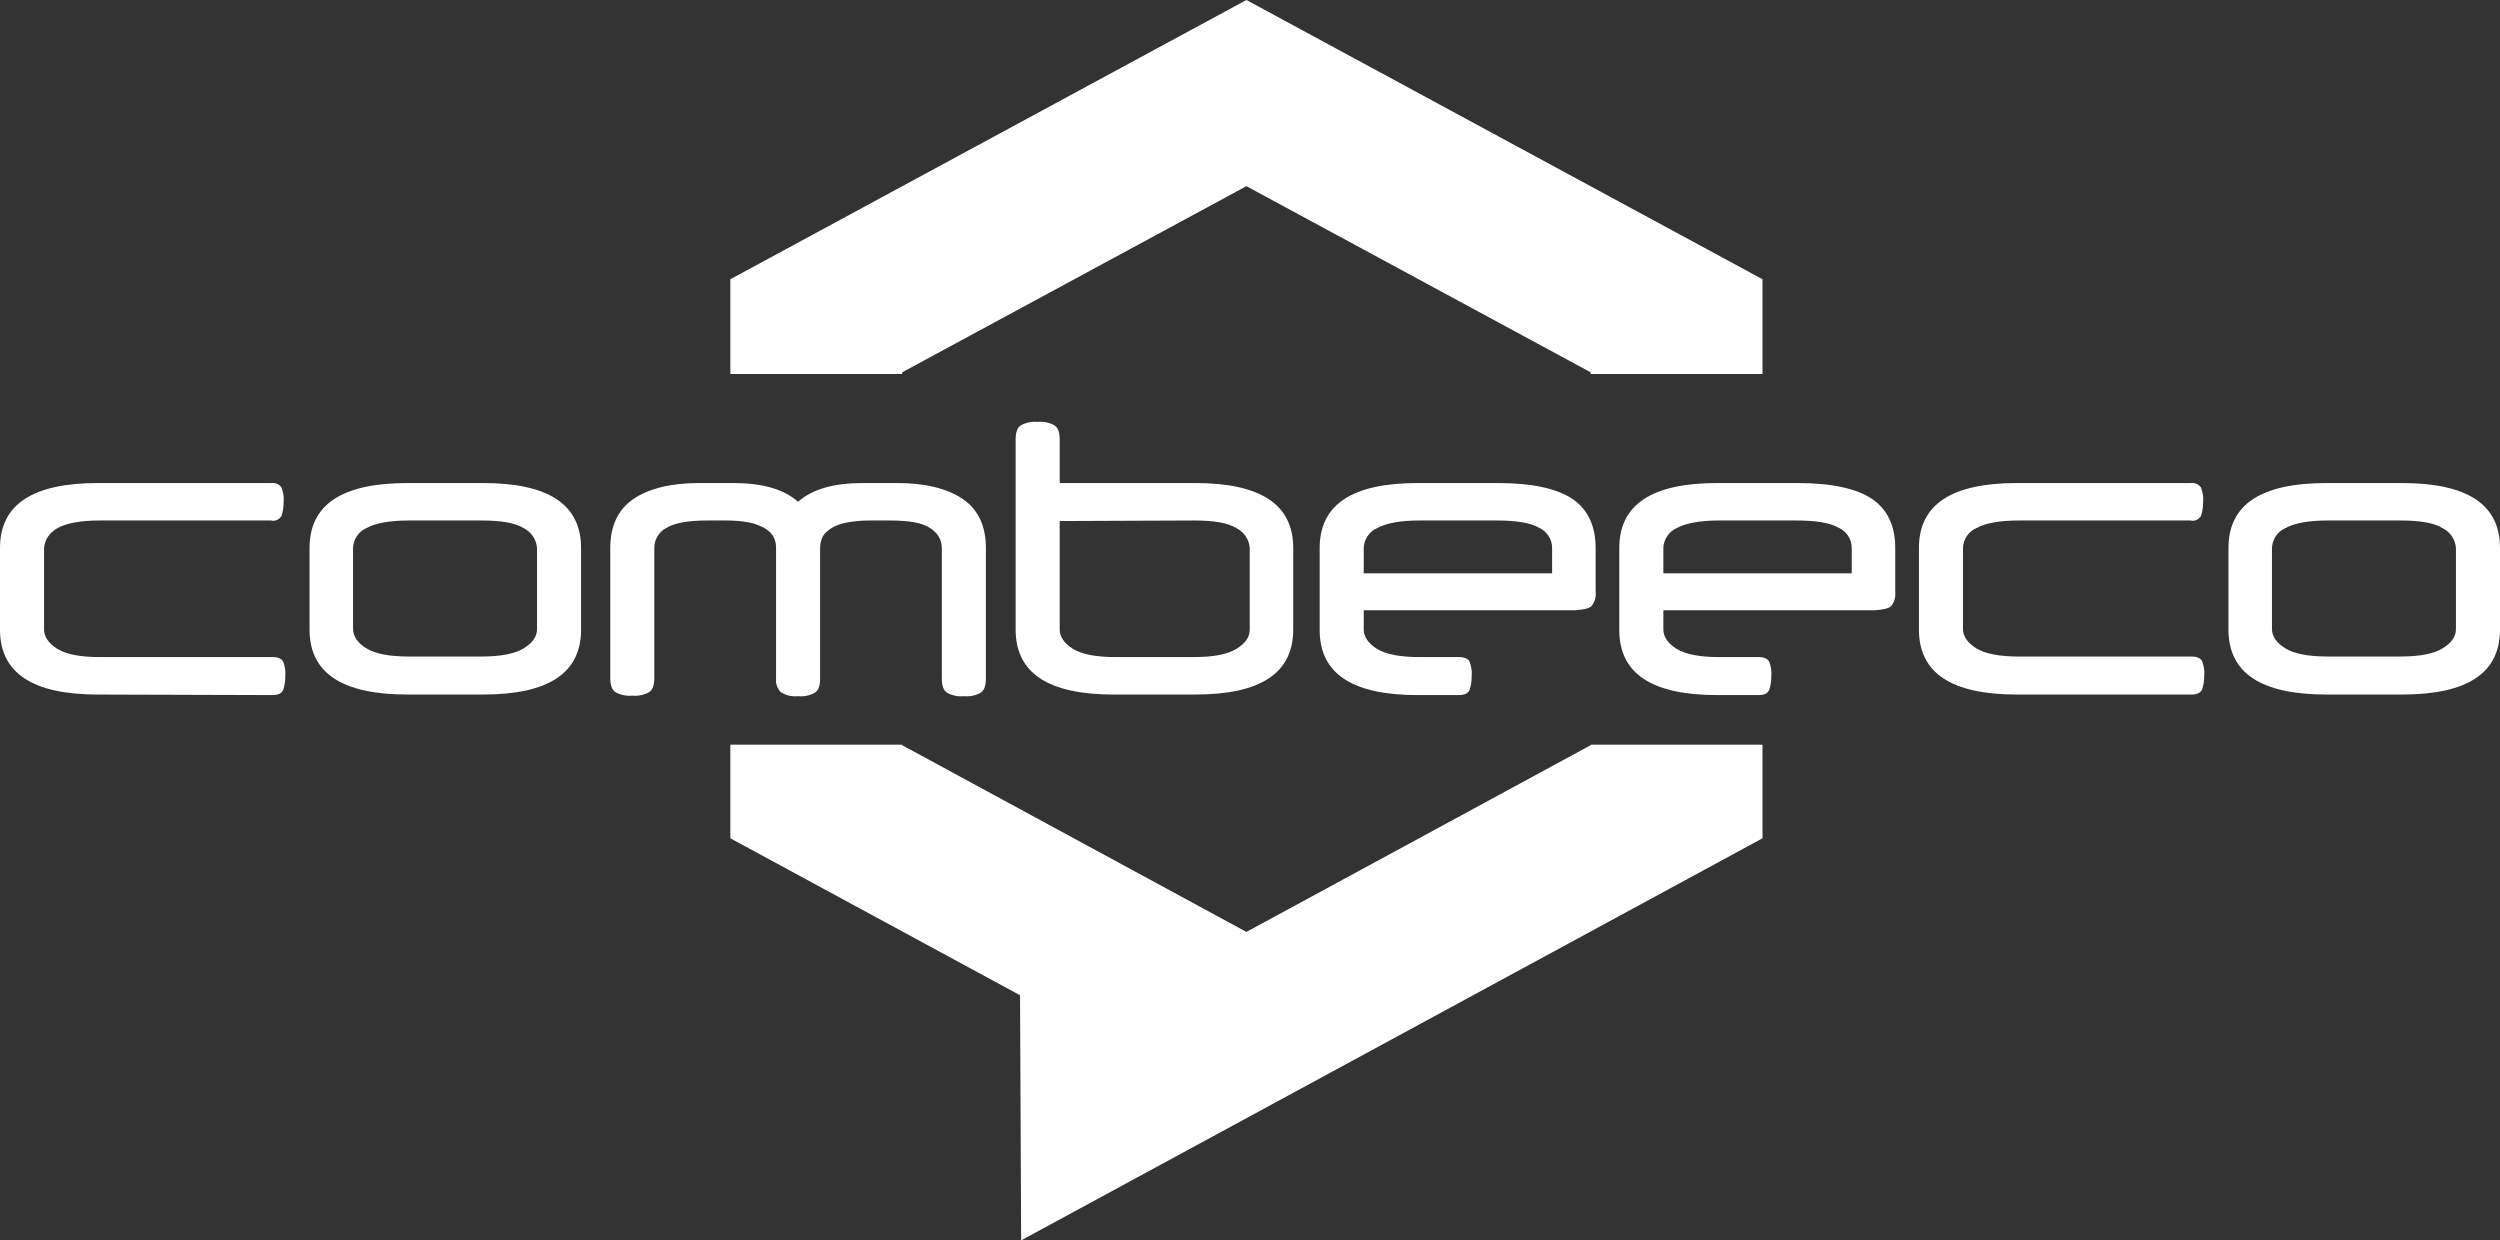 <?xml version="1.0" encoding="utf-8"?>
<!-- Generator: Adobe Illustrator 21.1.0, SVG Export Plug-In . SVG Version: 6.00 Build 0)  -->
<svg version="1.1" id="Layer_1" xmlns="http://www.w3.org/2000/svg" xmlns:xlink="http://www.w3.org/1999/xlink" x="0px" y="0px"
	 viewBox="0 0 453.9 225.2" style="enable-background:new 0 0 453.9 225.2;" xml:space="preserve">
<rect x="0" y="0" width="453.9" height="225.2" fill="#333333" stroke="none"/>
<style type="text/css">
	.st0{fill:#FFFFFF;}
</style>
<title>comeeco_logo</title>
<polygon class="st0" points="288.8,135.3 226.3,169.2 163.8,135.3 163.8,135.2 132.6,135.2 132.6,152.2 185.2,180.7 185.4,225.2 
	320,152.2 320,135.2 288.8,135.2 "/>
<polygon class="st0" points="163.8,67.6 226.3,33.8 288.8,67.6 288.8,67.9 320,67.9 320,50.7 226.3,0 132.6,50.7 132.6,67.9 
	163.8,67.9 "/>
<path class="st0" d="M17.8,126.1C5.9,126.1,0,122.2,0,114.3V99.5c0-7.9,5.9-11.8,17.8-11.8h31.4c0.7-0.1,1.5,0.2,1.9,0.8
	c0.3,0.8,0.5,1.7,0.4,2.6c0,0.9-0.1,1.7-0.4,2.6c-0.4,0.6-1.1,1-1.9,0.8H18.1c-3.5,0-6.1,0.5-7.7,1.4C9,96.7,8.1,98,8,99.5v14.8
	c0,1.3,0.8,2.5,2.4,3.5s4.2,1.5,7.7,1.5h31.4c1,0,1.6,0.3,1.9,0.8c0.3,0.8,0.5,1.7,0.4,2.6c0,0.9-0.1,1.8-0.4,2.6
	c-0.3,0.6-0.9,0.9-1.9,0.9L17.8,126.1z"/>
<path class="st0" d="M56.2,99.5c0-7.9,5.9-11.8,17.8-11.8h13.7c11.9,0,17.8,3.9,17.8,11.8v14.8c0,7.9-5.9,11.8-17.8,11.8H74
	c-11.9,0-17.8-3.9-17.8-11.8V99.5z M97.5,99.5c-0.1-1.5-1-2.9-2.4-3.6c-1.6-1-4.2-1.4-7.7-1.4H74.2c-3.5,0-6.1,0.5-7.7,1.4
	c-1.4,0.6-2.3,2-2.4,3.5v14.8c0,1.3,0.8,2.5,2.4,3.5s4.2,1.5,7.7,1.5h13.2c3.5,0,6.1-0.5,7.7-1.5s2.4-2.1,2.4-3.5L97.5,99.5z"/>
<path class="st0" d="M175,126.4c-1,0.1-2.1-0.1-3-0.6c-0.7-0.4-1-1.3-1-2.6V99.5c0-1.5-0.8-2.8-2.1-3.6c-1.4-1-3.9-1.4-7.4-1.4H158
	c-1.5,0-2.9,0.1-4.4,0.4c-1,0.2-1.9,0.5-2.8,1.1c-0.6,0.4-1.2,0.9-1.5,1.6c-0.3,0.6-0.4,1.3-0.4,1.9v23.7c0,1.3-0.3,2.2-1,2.6
	c-0.9,0.5-2,0.7-3,0.6c-1.1,0.1-2.1-0.1-3.1-0.7c-0.7-0.7-1-1.6-0.9-2.5V99.5c0-0.7-0.1-1.3-0.4-1.9c-0.3-0.7-0.9-1.2-1.5-1.6
	c-0.9-0.5-1.8-0.9-2.8-1.1c-1.4-0.3-2.9-0.4-4.4-0.4h-3.5c-3.5,0-6,0.5-7.4,1.4c-1.3,0.7-2.1,2.1-2.1,3.5v23.7c0,1.3-0.3,2.2-1,2.6
	c-0.9,0.5-2,0.7-3,0.6c-1,0.1-2.1-0.1-3-0.6c-0.7-0.4-1-1.3-1-2.6V99.5c0-4,1.4-7,4.2-8.9s6.8-2.9,11.9-2.9h6.2
	c5.3,0,9.2,1.1,11.8,3.4c2.6-2.3,6.5-3.4,11.8-3.4h6.2c5.1,0,9.1,1,11.9,2.9c2.8,1.9,4.2,4.9,4.2,8.9v23.7c0,1.3-0.3,2.2-1,2.6
	C177.1,126.3,176,126.5,175,126.4z"/>
<path class="st0" d="M192.4,87.7H217c11.9,0,17.8,3.9,17.8,11.8v14.8c0,7.9-5.9,11.8-17.8,11.8h-14.8c-11.9,0-17.8-3.9-17.8-11.8
	V79.8c0-1.3,0.3-2.2,1-2.6c0.9-0.5,2-0.7,3-0.6c1-0.1,2.1,0.1,3,0.6c0.7,0.4,1,1.3,1,2.6V87.7z M192.4,94.6v19.7
	c0,1.3,0.8,2.5,2.4,3.5s4.2,1.5,7.7,1.5h14.3c3.5,0,6.1-0.5,7.7-1.5c1.6-1,2.4-2.1,2.4-3.5V99.5c-0.1-1.5-1-2.9-2.4-3.6
	c-1.6-1-4.2-1.4-7.7-1.4L192.4,94.6z"/>
<path class="st0" d="M247.6,110.8v3.5c0,1.3,0.8,2.5,2.4,3.5c1.6,1,4.2,1.5,7.7,1.5h7.2c1,0,1.6,0.3,1.9,0.8
	c0.3,0.8,0.5,1.7,0.4,2.6c0,0.9-0.1,1.8-0.4,2.6c-0.3,0.6-0.9,0.9-1.9,0.9h-7.5c-11.9,0-17.8-3.9-17.8-11.8V99.5
	c0-7.9,5.9-11.8,17.8-11.8h14.5c6.3,0,10.8,1,13.6,2.9c2.8,1.9,4.2,4.9,4.2,8.9v7.8c0.1,1-0.1,1.9-0.7,2.7c-0.5,0.5-1.5,0.7-3.1,0.8
	H247.6z M247.6,104.1h34.2v-4.6c0-1.6-0.9-3-2.4-3.7c-1.6-0.9-4.1-1.3-7.7-1.3h-14c-3.5,0-6.1,0.5-7.7,1.4c-1.4,0.6-2.3,2-2.4,3.5
	L247.6,104.1z"/>
<path class="st0" d="M302,110.8v3.5c0,1.3,0.8,2.5,2.4,3.5s4.2,1.5,7.7,1.5h7.2c1,0,1.6,0.3,1.9,0.8c0.3,0.8,0.5,1.7,0.4,2.6
	c0,0.9-0.1,1.8-0.4,2.6c-0.3,0.6-0.9,0.9-1.9,0.9h-7.5c-11.9,0-17.8-3.9-17.8-11.8V99.5c0-7.9,5.9-11.8,17.8-11.8h14.5
	c6.3,0,10.8,1,13.6,2.9c2.8,1.9,4.2,4.9,4.2,8.9v7.8c0.1,1-0.1,1.9-0.7,2.7c-0.5,0.5-1.5,0.7-3.1,0.8H302z M302,104.1h34.2v-4.6
	c0-1.6-0.9-3-2.4-3.7c-1.6-0.9-4.1-1.3-7.7-1.3h-14c-3.5,0-6.1,0.5-7.7,1.4c-1.4,0.6-2.3,2-2.4,3.5V104.1z"/>
<path class="st0" d="M366.2,126.1c-11.9,0-17.8-3.9-17.8-11.8V99.5c0-7.9,5.9-11.8,17.8-11.8h31.5c0.7-0.1,1.5,0.2,1.9,0.8
	c0.3,0.8,0.5,1.7,0.4,2.6c0,0.9-0.1,1.7-0.4,2.6c-0.4,0.6-1.1,1-1.9,0.8h-31.2c-3.5,0-6.1,0.5-7.7,1.4c-1.4,0.6-2.3,2-2.4,3.5v14.8
	c0,1.3,0.8,2.5,2.4,3.5s4.2,1.5,7.7,1.5h31.4c1,0,1.6,0.3,1.9,0.8c0.3,0.8,0.5,1.7,0.4,2.6c0,0.9-0.1,1.8-0.4,2.6
	c-0.3,0.6-0.9,0.9-1.9,0.9L366.2,126.1z"/>
<path class="st0" d="M404.6,99.5c0-7.9,5.9-11.8,17.8-11.8h13.7c11.9,0,17.8,3.9,17.8,11.8v14.8c0,7.9-5.9,11.8-17.8,11.8h-13.7
	c-11.9,0-17.8-3.9-17.8-11.8V99.5z M445.9,99.5c-0.1-1.5-1-2.9-2.4-3.6c-1.6-1-4.2-1.4-7.7-1.4h-13.2c-3.5,0-6.1,0.5-7.7,1.4
	c-1.4,0.6-2.3,2-2.4,3.5v14.8c0,1.3,0.8,2.5,2.4,3.5s4.2,1.5,7.7,1.5h13.2c3.5,0,6.1-0.5,7.7-1.5s2.4-2.1,2.4-3.5V99.5z"/>
</svg>
